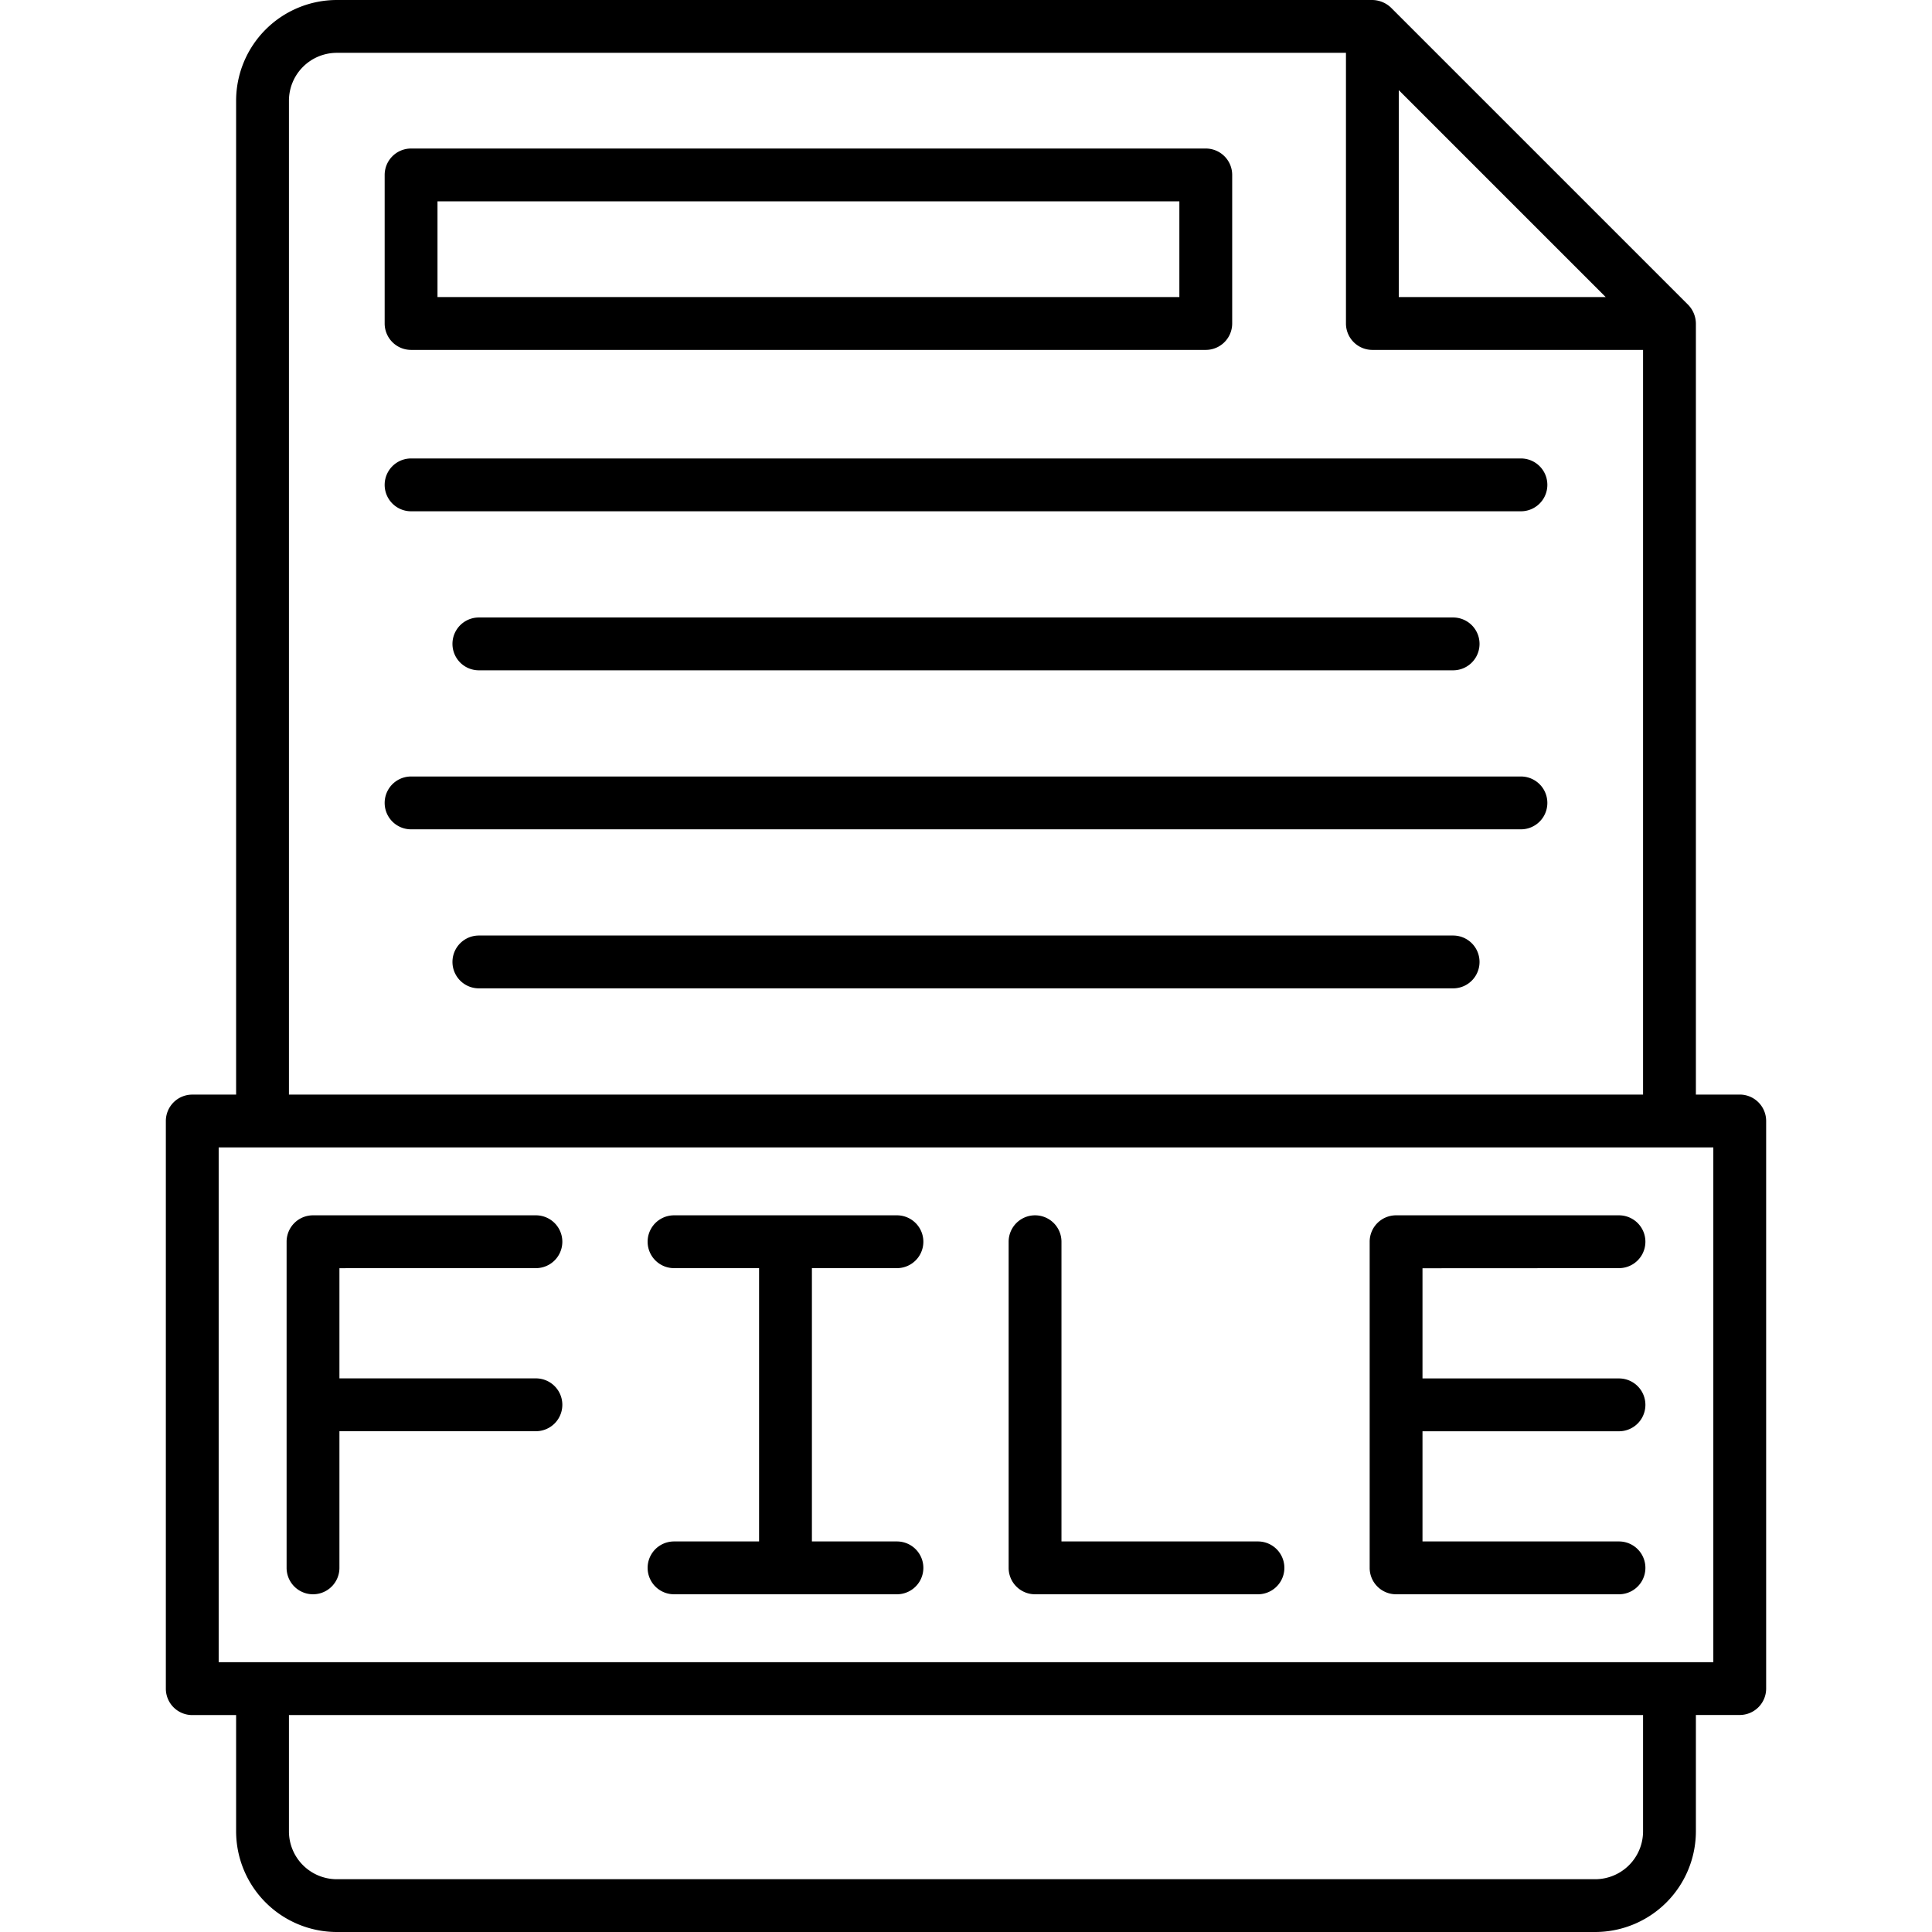 <svg height="512" viewBox="0 0 128 128" width="512" xmlns="http://www.w3.org/2000/svg"><g><path d="m27.235 23.182h52.651a1.751 1.751 0 0 0 1.75-1.75v-9.842a1.75 1.75 0 0 0 -1.75-1.75h-52.651a1.75 1.75 0 0 0 -1.75 1.75v9.842a1.751 1.751 0 0 0 1.75 1.75zm1.75-9.842h49.151v6.342h-49.151z"/><path d="m100.766 30.374h-73.531a1.75 1.75 0 1 0 0 3.5h73.531a1.75 1.75 0 0 0 0-3.5z"/><path d="m96.273 44.41a1.75 1.75 0 0 0 0-3.5h-64.546a1.75 1.75 0 0 0 0 3.5z"/><path d="m100.766 51.445h-73.531a1.75 1.75 0 0 0 0 3.5h73.531a1.75 1.75 0 0 0 0-3.5z"/><path d="m96.273 61.981h-64.546a1.75 1.75 0 0 0 0 3.5h64.546a1.75 1.75 0 1 0 0-3.5z"/><path d="m115.262 72.518h-2.905v-51.086a1.812 1.812 0 0 0 -.512-1.238l-19.685-19.684a1.827 1.827 0 0 0 -1.237-.51h-68.61a6.678 6.678 0 0 0 -6.67 6.671v65.85h-2.905a1.749 1.749 0 0 0 -1.75 1.75v37.607a1.749 1.749 0 0 0 1.75 1.75h2.905v7.707a6.678 6.678 0 0 0 6.67 6.665h83.373a6.678 6.678 0 0 0 6.671-6.671v-7.707h2.905a1.75 1.75 0 0 0 1.75-1.75v-37.604a1.75 1.75 0 0 0 -1.75-1.75zm-8.879-52.836h-13.71v-13.71zm-87.24-13.014a3.174 3.174 0 0 1 3.17-3.168h66.86v17.932a1.75 1.75 0 0 0 1.75 1.75h17.934v49.336h-89.714zm89.714 114.664a3.175 3.175 0 0 1 -3.171 3.171h-83.373a3.174 3.174 0 0 1 -3.17-3.171v-7.707h89.714zm4.655-11.207h-99.024v-34.107h99.024z"/><path d="m35.506 84.018a1.75 1.75 0 0 0 0-3.5h-14.768a1.749 1.749 0 0 0 -1.75 1.75v21.607a1.75 1.75 0 0 0 3.5 0v-9.054h13.018a1.75 1.75 0 0 0 0-3.5h-13.018v-7.3z"/><path d="m59.425 84.018a1.75 1.75 0 0 0 0-3.5h-14.768a1.75 1.75 0 0 0 0 3.5h5.634v18.107h-5.634a1.75 1.75 0 1 0 0 3.5h14.768a1.75 1.75 0 1 0 0-3.5h-5.634v-18.107z"/><path d="m83.343 102.125h-13.018v-19.857a1.75 1.75 0 0 0 -3.5 0v21.607a1.749 1.749 0 0 0 1.75 1.75h14.768a1.75 1.75 0 1 0 0-3.5z"/><path d="m107.262 84.018a1.75 1.75 0 0 0 0-3.5h-14.768a1.749 1.749 0 0 0 -1.75 1.75v21.607a1.749 1.749 0 0 0 1.75 1.75h14.768a1.75 1.75 0 0 0 0-3.5h-13.018v-7.3h13.018a1.75 1.75 0 0 0 0-3.5h-13.018v-7.3z"/></g></svg>